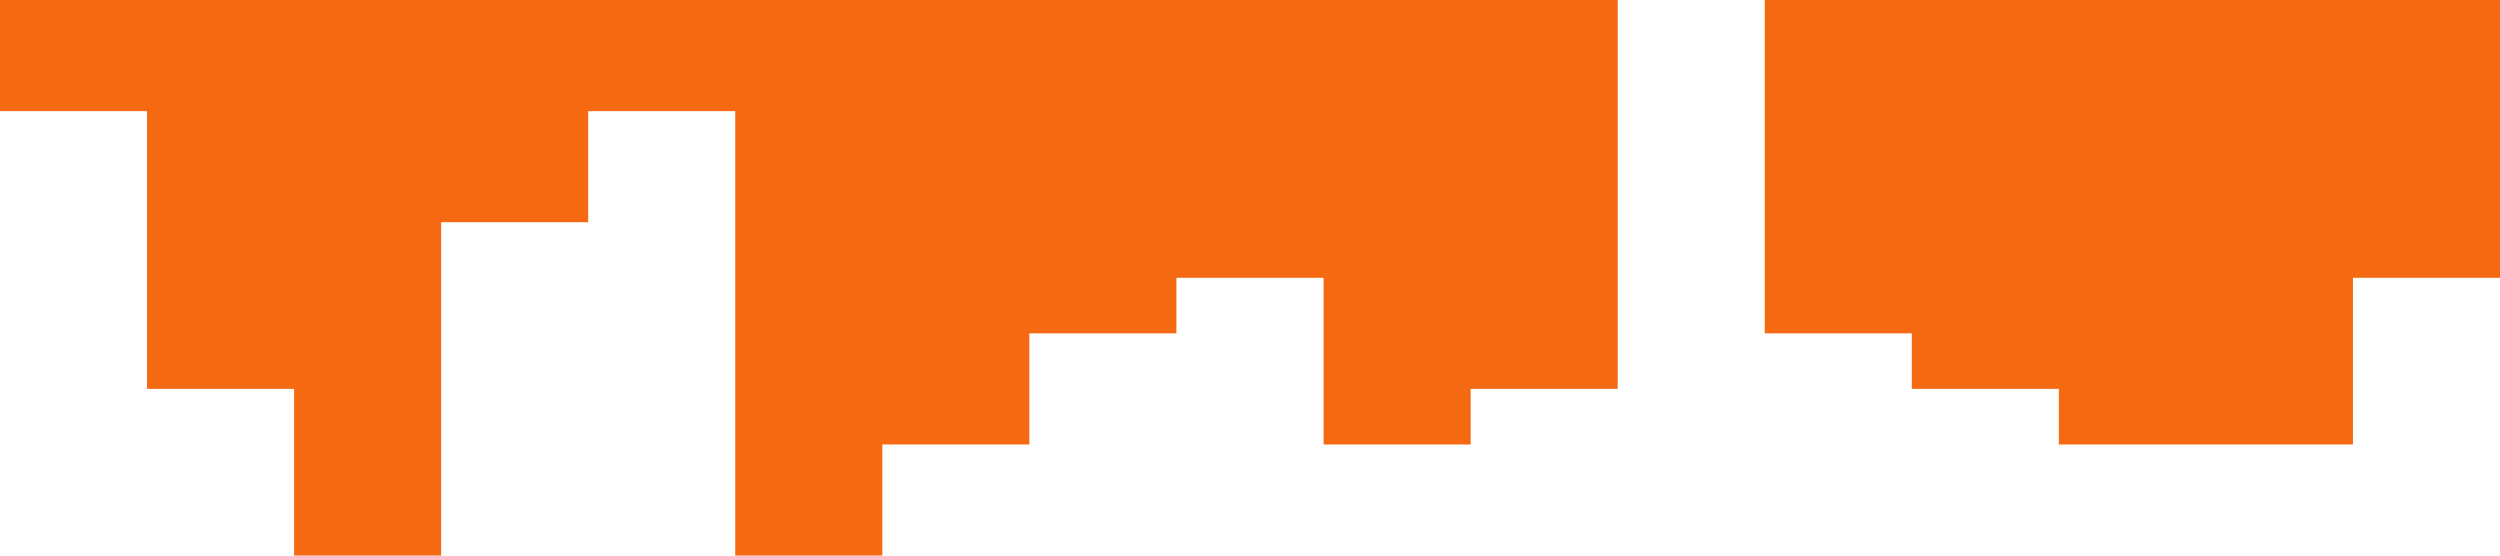 <svg xmlns="http://www.w3.org/2000/svg" viewBox="0 0 1440 320">
  <path fill="#f46912" fill-opacity="1" d="M0,192L0,64L84.7,64L84.7,224L169.4,224L169.4,320L254.1,320L254.1,128L338.8,128L338.8,64L423.5,64L423.5,320L508.2,320L508.2,256L592.9,256L592.9,192L677.6,192L677.6,160L762.4,160L762.4,256L847.1,256L847.1,224L931.8,224L931.8,0L1016.5,0L1016.5,192L1101.2,192L1101.2,224L1185.9,224L1185.9,256L1270.6,256L1270.6,256L1355.3,256L1355.3,160L1440,160L1440,0L1355.3,0L1355.3,0L1270.6,0L1270.6,0L1185.9,0L1185.9,0L1101.2,0L1101.2,0L1016.5,0L1016.5,0L931.8,0L931.8,0L847.1,0L847.1,0L762.4,0L762.4,0L677.6,0L677.6,0L592.9,0L592.9,0L508.2,0L508.2,0L423.5,0L423.5,0L338.8,0L338.8,0L254.1,0L254.1,0L169.4,0L169.4,0L84.7,0L84.7,0L0,0L0,0Z"></path>
</svg>
